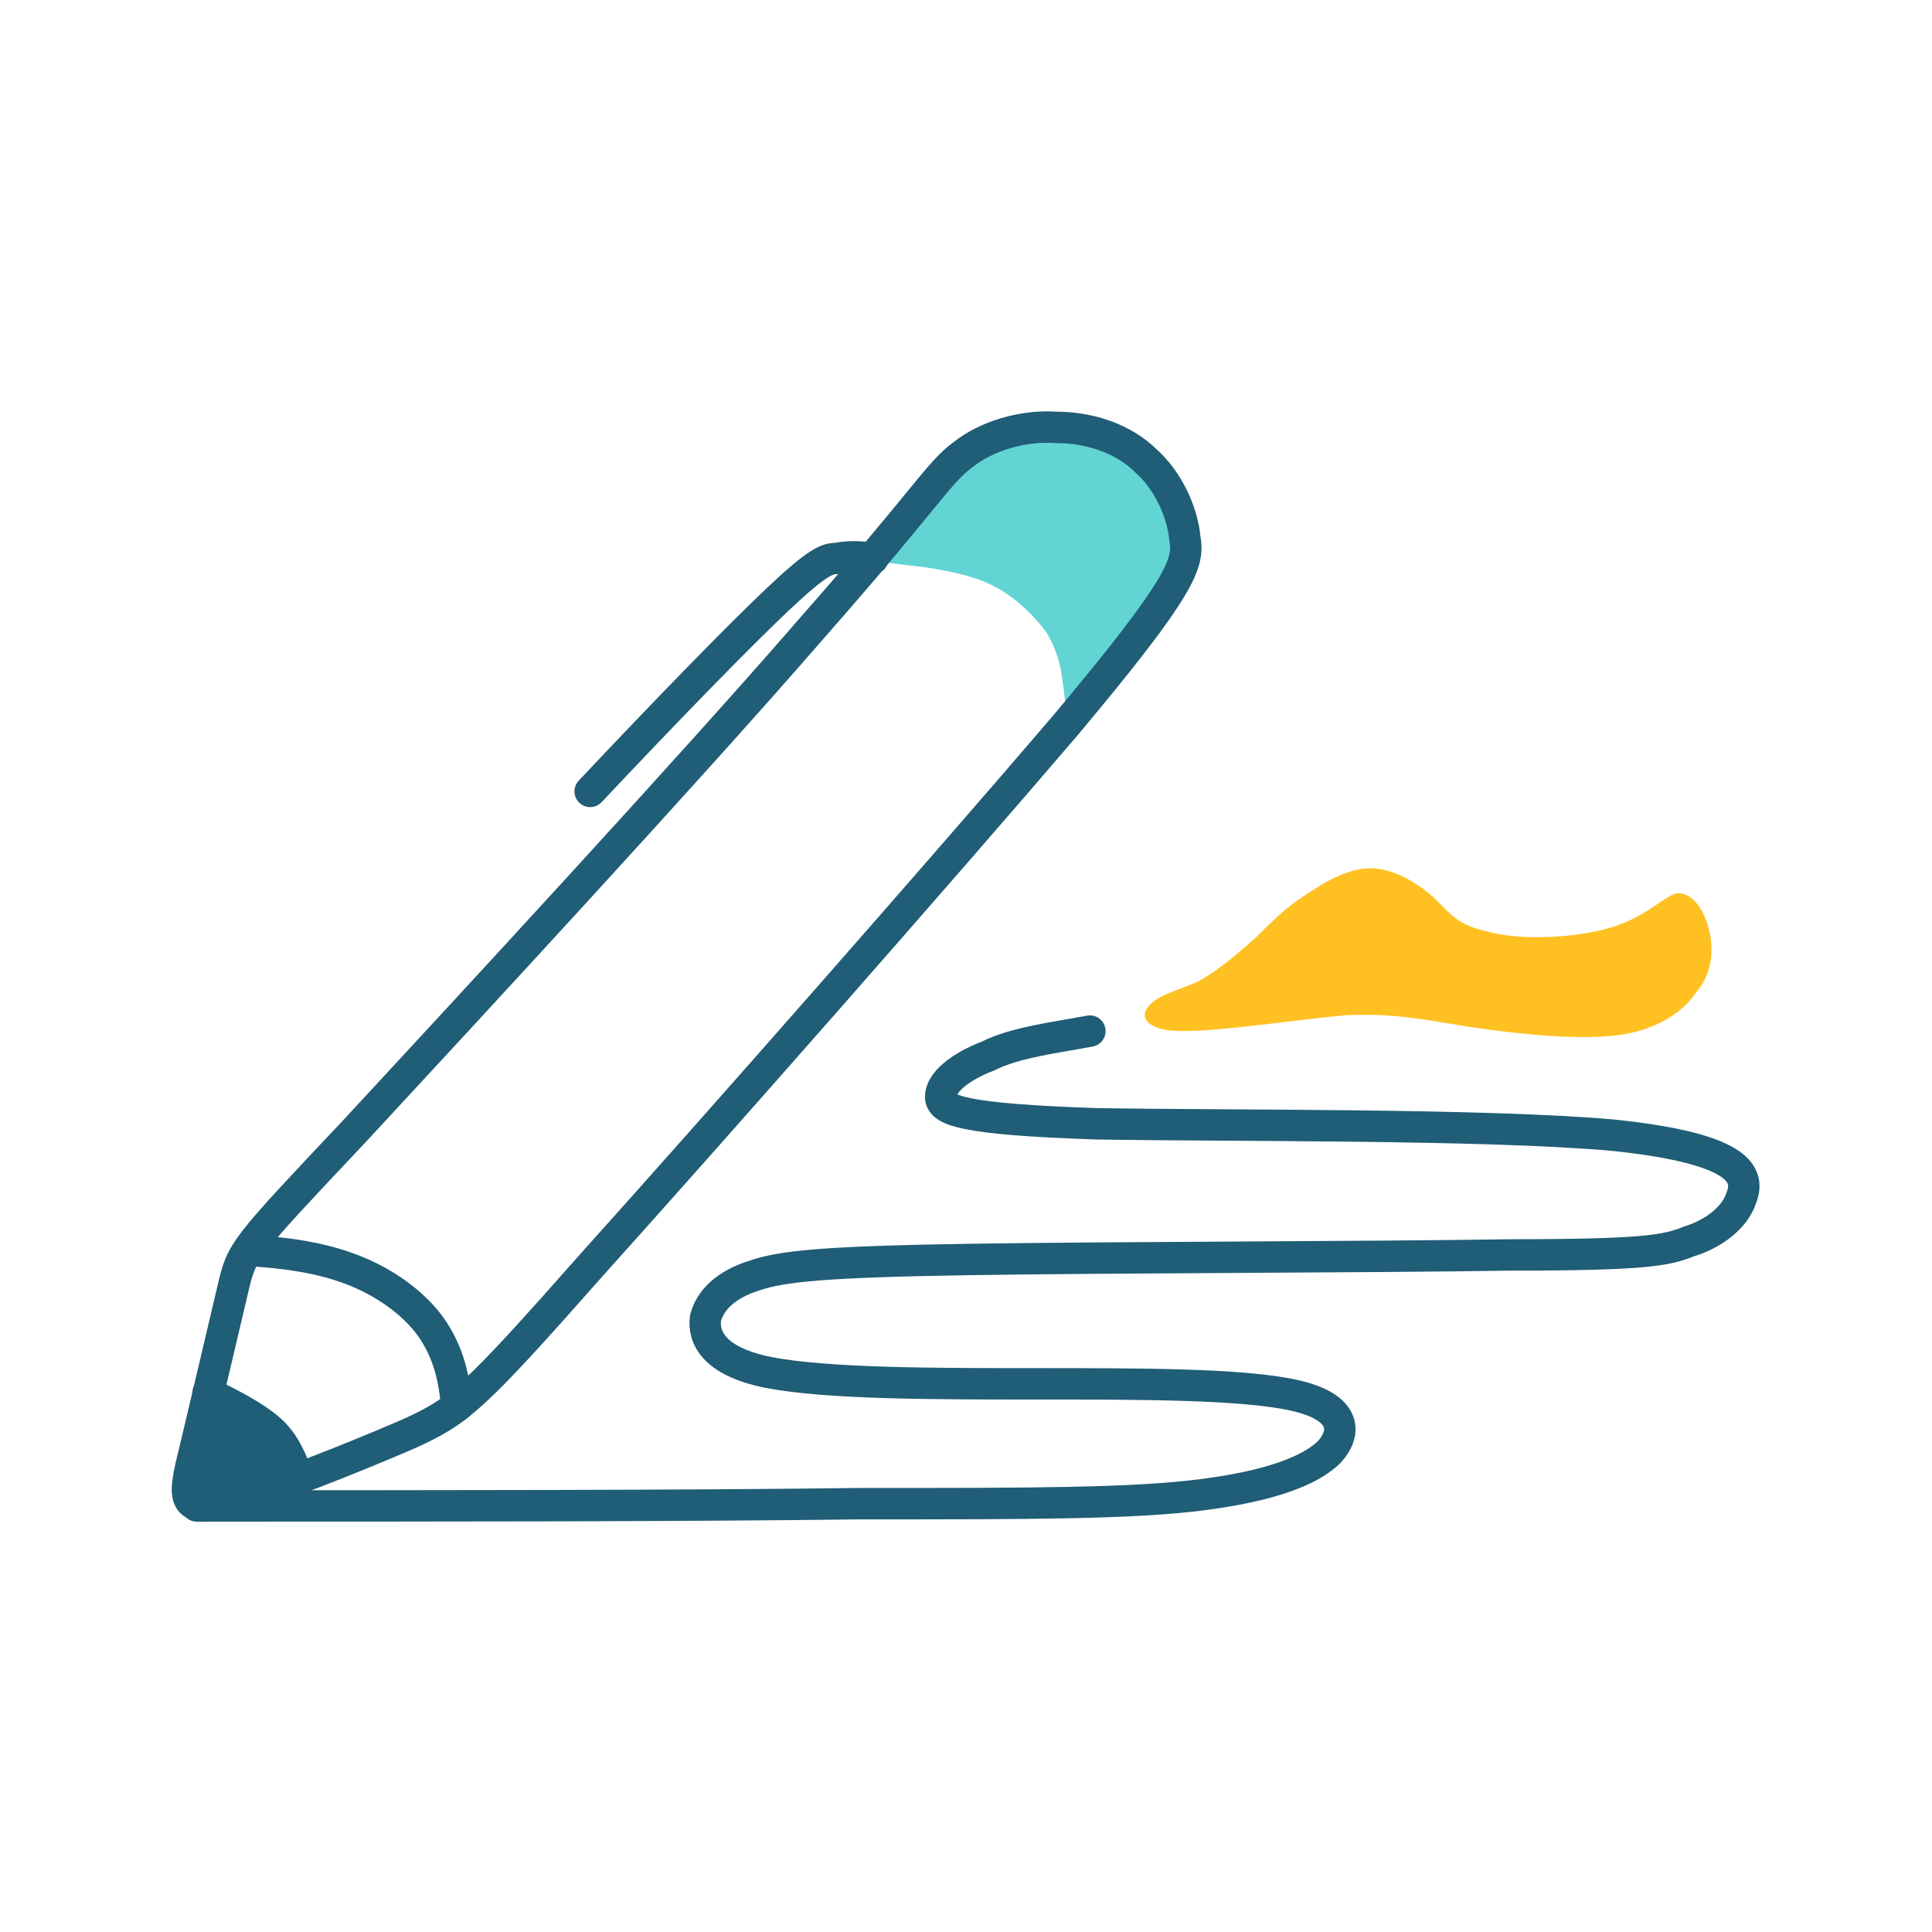 <?xml version="1.0" standalone="no"?><!DOCTYPE svg PUBLIC "-//W3C//DTD SVG 1.1//EN" "http://www.w3.org/Graphics/SVG/1.1/DTD/svg11.dtd"><svg width="100%" height="100%" viewBox="0 0 1957 1957" version="1.1" xmlns="http://www.w3.org/2000/svg" xmlns:xlink="http://www.w3.org/1999/xlink" xml:space="preserve" style="fill-rule:evenodd;clip-rule:evenodd;stroke-linecap:round;stroke-linejoin:round;stroke-miterlimit:1.414;"><g id="_874966864_"><path d="M1081.08,730.646c116.812,-139.716 123.683,-160.33 119.102,-185.525c-2.29,-25.194 -16.033,-57.26 -38.937,-77.874c-22.904,-22.904 -57.261,-34.357 -91.617,-34.357c-34.357,-2.29 -71.003,9.162 -93.908,27.486c-20.613,13.742 -32.066,32.066 -91.617,105.359l-2.29,2.291c18.323,2.29 38.937,4.58 57.261,6.871c27.485,4.581 50.389,9.162 71.003,20.614c20.614,11.452 38.937,29.775 50.389,45.808c9.162,16.033 13.743,29.776 16.033,50.39c2.291,11.452 2.291,25.194 4.581,38.937Z" style="fill:#62d4d4;"/><path d="M819.972,639.029c-119.102,137.425 -345.854,382.501 -460.375,506.184c-114.521,121.393 -114.521,121.393 -123.683,160.33c-9.162,38.937 -27.485,116.811 -38.937,164.91c-11.453,45.809 -13.743,61.842 29.775,52.68c43.518,-11.452 135.135,-48.099 187.815,-71.003c50.389,-22.904 64.132,-34.356 185.525,-171.782c123.683,-137.425 357.306,-403.115 478.699,-545.121c119.102,-142.007 125.973,-164.911 121.392,-190.106c-2.29,-25.194 -16.033,-57.26 -38.937,-77.874c-22.904,-22.904 -57.261,-34.357 -91.617,-34.357c-34.357,-2.29 -71.003,9.162 -93.908,27.486c-25.194,18.323 -36.646,43.518 -155.749,178.653Z" style="fill:none;stroke-width:31.8px;stroke:#205d76;"/><path d="M884.104,565.735c-13.742,-2.29 -25.194,-2.29 -36.646,0c-9.162,0 -18.324,2.291 -59.551,41.228c-41.228,38.937 -116.812,116.812 -190.106,194.686" style="fill:none;stroke-width:31.8px;stroke:#205d76;"/><path d="M251.947,1266.61c36.647,2.29 73.293,6.871 107.65,20.613c34.356,13.743 64.132,36.647 80.165,61.842c16.033,25.195 20.614,50.389 22.904,75.584" style="fill:none;stroke-width:31.8px;stroke:#205d76;"/><path d="M210.719,1410.9c22.904,11.452 45.809,22.905 61.842,36.647c16.033,13.743 22.904,32.066 29.775,50.39" style="fill:none;stroke-width:31.8px;stroke:#205d76;"/><path d="M199.267,1525.42c247.366,0 497.022,0 671.095,-2.291c176.363,0 277.141,0 348.145,-9.161c71.003,-9.162 109.94,-25.195 128.263,-43.519c18.324,-20.613 16.033,-45.808 -36.646,-57.26c-52.68,-11.452 -153.459,-11.452 -258.819,-11.452c-105.359,0 -213.009,0 -272.56,-11.452c-57.261,-11.453 -66.423,-36.647 -64.132,-54.971c4.581,-18.323 20.614,-34.356 50.389,-43.518c27.485,-9.162 68.713,-13.742 217.591,-16.033c146.587,-2.29 405.405,-2.29 545.121,-4.581c139.716,0 160.33,-4.58 183.234,-13.742c22.904,-6.871 45.809,-22.904 52.68,-43.518c9.162,-22.905 2.29,-50.39 -130.554,-64.132c-130.555,-11.452 -384.792,-9.162 -522.217,-11.452c-137.426,-4.581 -158.04,-13.743 -158.04,-27.485c0,-13.743 18.324,-29.776 48.099,-41.228c27.485,-13.743 66.422,-18.324 103.069,-25.195" style="fill:none;stroke-width:31.8px;stroke:#205d76;"/><path d="M302.336,1497.94c-6.871,-18.324 -13.742,-36.647 -29.775,-50.39c-16.033,-13.742 -38.938,-25.195 -61.842,-36.647l-13.742,59.551c-9.162,32.066 -11.453,50.39 2.29,54.971c4.581,0 9.162,0 13.743,0c4.58,-2.291 9.161,-2.291 13.742,-2.291c18.324,-4.581 45.809,-13.742 75.584,-25.194Z" style="fill:#205d76;"/><path d="M1163.54,1019.24c9.162,-11.453 29.776,-16.033 50.39,-25.195c20.614,-11.452 38.937,-27.485 57.26,-43.518c16.033,-16.033 32.066,-32.066 50.39,-43.518c20.614,-13.743 43.518,-27.485 66.422,-27.485c22.904,0 45.809,13.742 61.842,27.485c16.033,13.742 22.904,29.775 57.26,36.646c32.066,9.162 89.327,6.872 125.974,-4.58c36.646,-11.453 52.679,-32.066 66.422,-34.357c16.033,0 27.485,18.324 32.066,38.937c4.581,20.614 2.29,43.519 -13.743,61.842c-13.742,20.614 -41.227,38.937 -82.455,43.518c-43.518,4.581 -103.069,-2.29 -148.878,-9.162c-43.518,-6.871 -73.293,-13.742 -123.683,-11.452c-50.389,4.581 -123.683,16.033 -164.91,16.033c-38.938,0 -43.518,-16.033 -34.357,-25.194Z" style="fill:#ffc122;"/></g></svg>